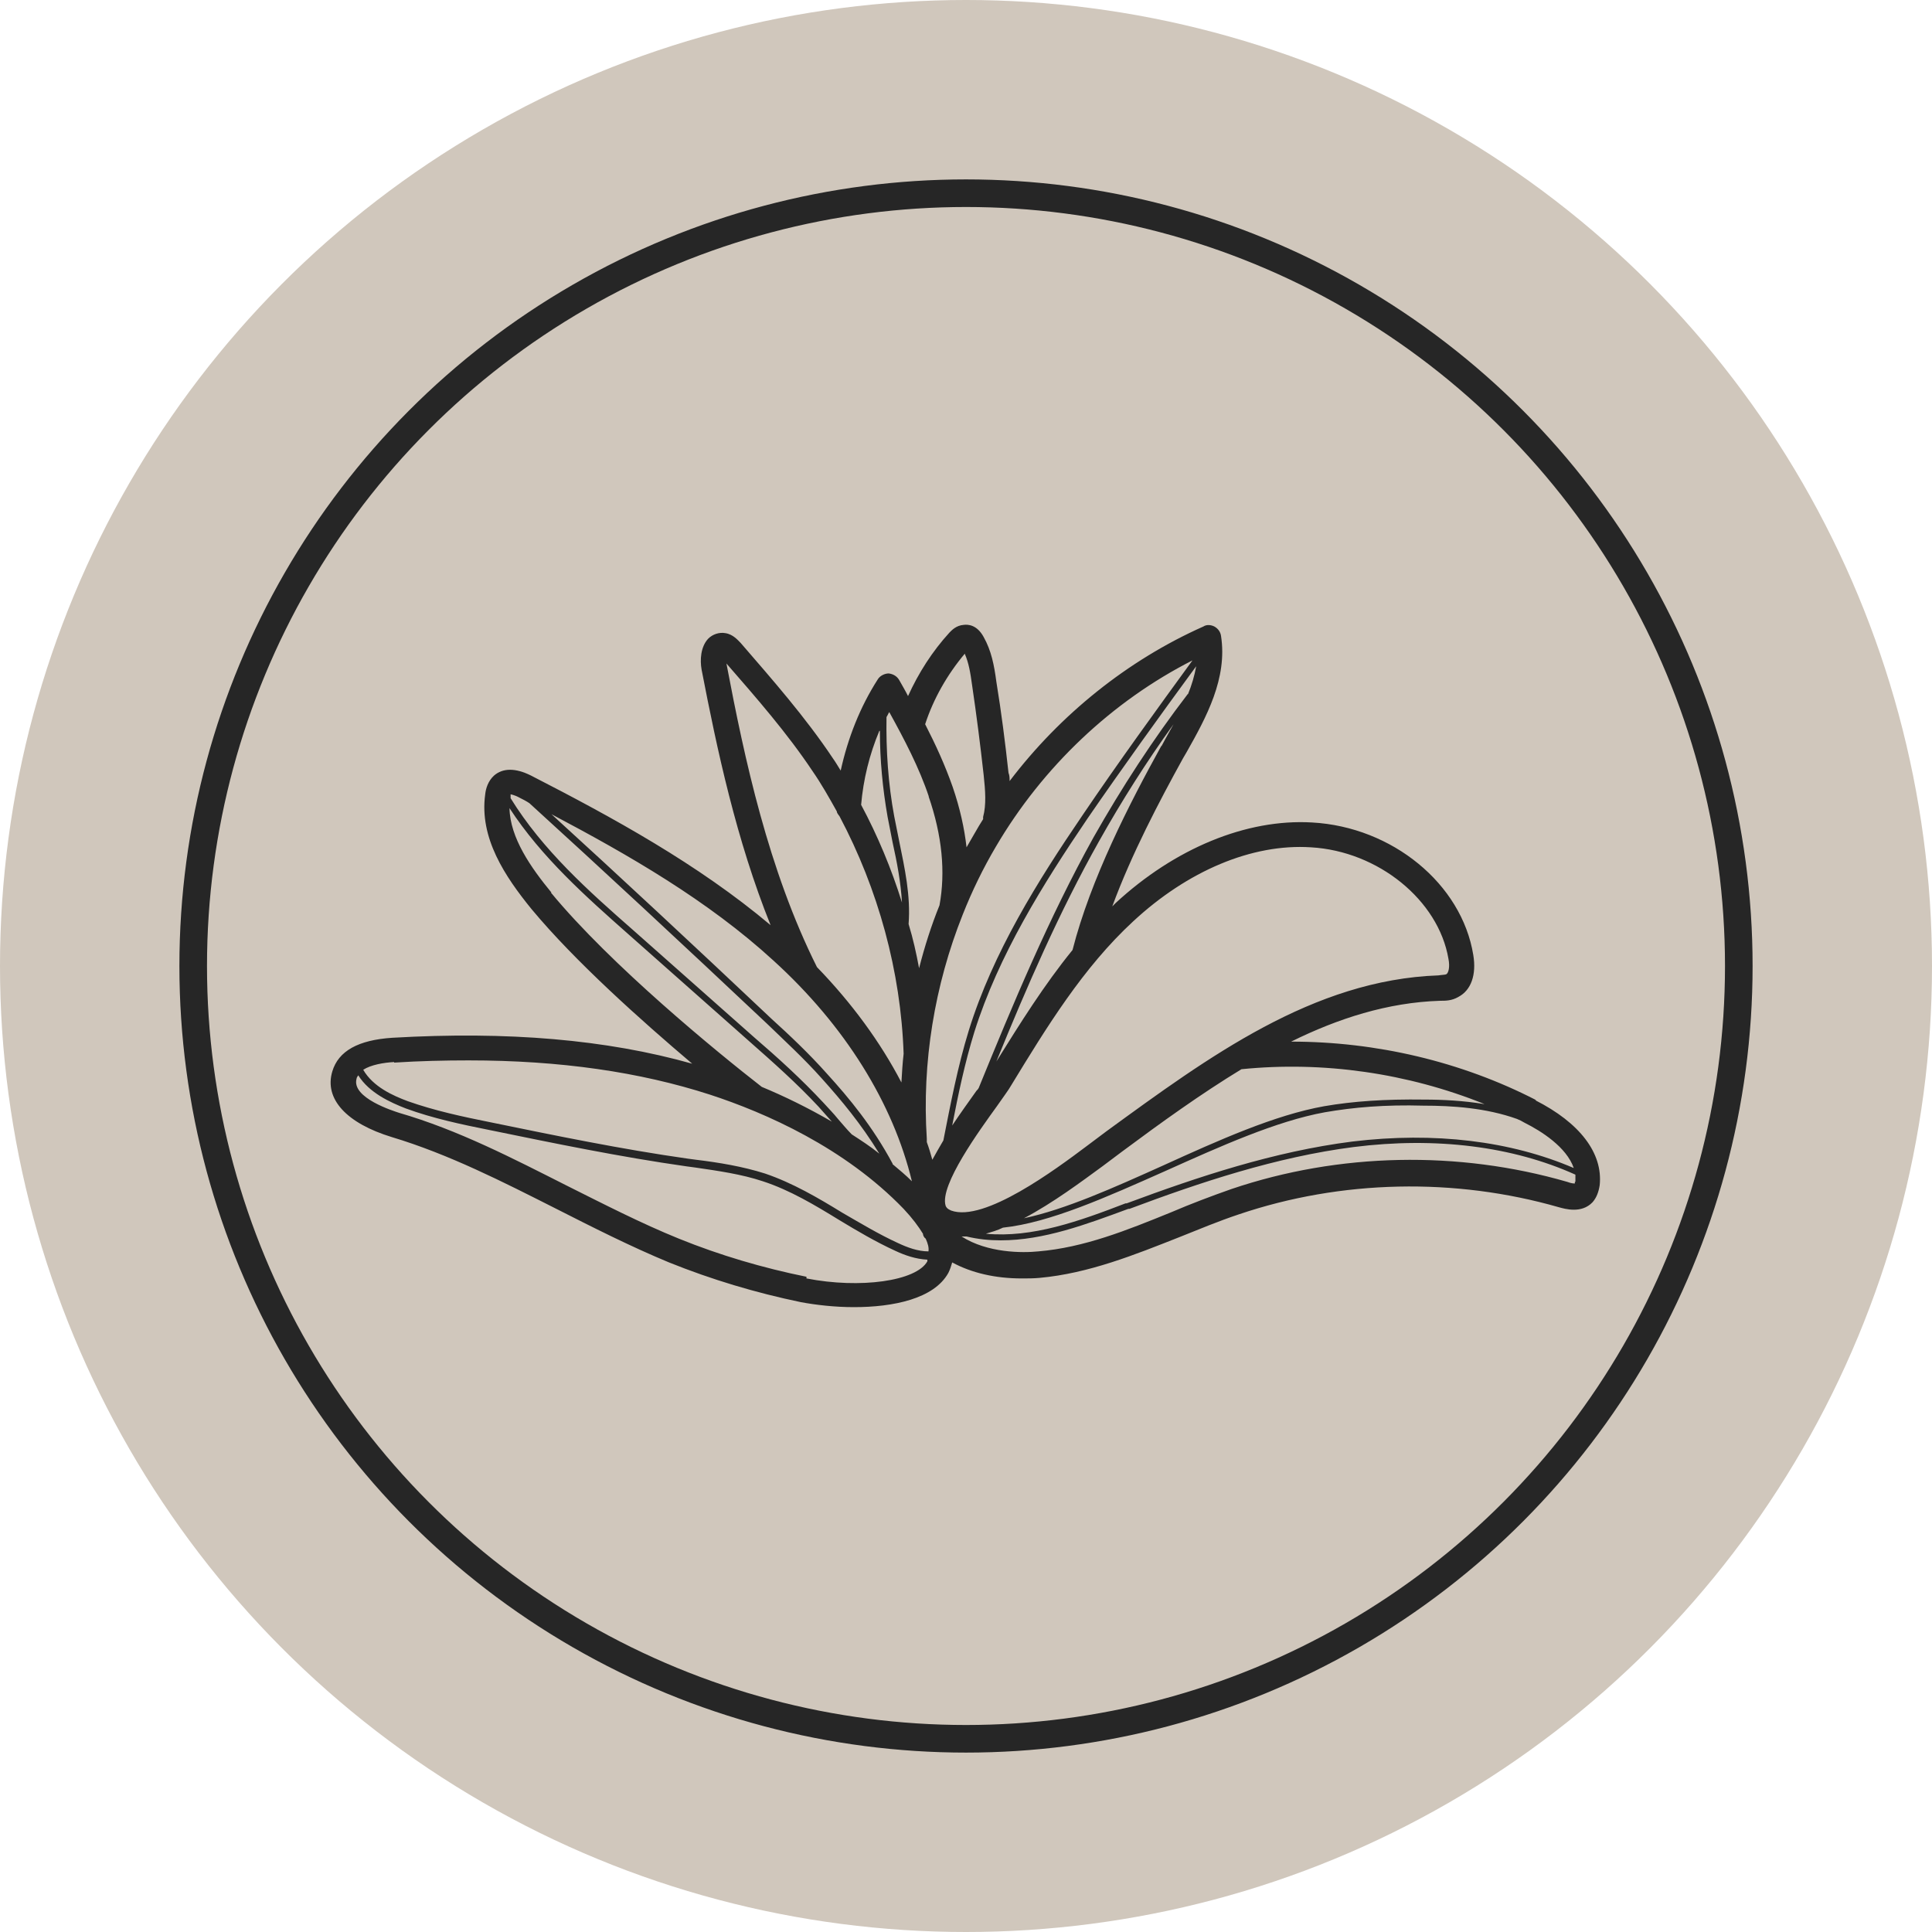 <?xml version="1.0" encoding="UTF-8"?>
<svg id="_Слой_2" data-name="Слой 2" xmlns="http://www.w3.org/2000/svg" viewBox="0 0 35 35">
  <defs>
    <style>
      .cls-1 {
        fill: #262626;
      }

      .cls-2 {
        fill: none;
        stroke: #262626;
        stroke-miterlimit: 10;
        stroke-width: .5px;
      }

      .cls-3 {
        fill: #d0c7bc;
      }
    </style>
  </defs>
  <g id="_Слой_1-2" data-name="Слой 1">
    <g>
      <g>
        <circle class="cls-3" cx="17.5" cy="17.5" r="17.5"/>
        <circle class="cls-2" cx="17.5" cy="17.5" r="14"/>
      </g>
      <path class="cls-1" d="m27.83,19.93c-1.36-.7-2.9-1.06-4.44-1.06.85-.42,1.75-.71,2.7-.74.1,0,.21,0,.33-.07.23-.12.33-.4.27-.76-.21-1.29-1.47-2.32-2.92-2.4-1.19-.07-2.49.47-3.56,1.46-.02.02-.04.04-.06.06.35-.95.85-1.9,1.28-2.68l.07-.12c.35-.62.74-1.33.62-2.1-.01-.07-.05-.13-.12-.17-.06-.03-.14-.04-.2,0-1.37.61-2.59,1.59-3.51,2.8,0-.05,0-.1-.02-.15-.06-.55-.13-1.1-.22-1.65-.04-.3-.09-.56-.23-.81-.12-.22-.28-.23-.36-.22-.14.01-.22.1-.26.14-.31.34-.56.73-.75,1.15-.05-.1-.11-.2-.16-.29-.04-.07-.11-.11-.19-.12-.07,0-.16.04-.2.11-.32.5-.54,1.06-.67,1.65-.05-.08-.09-.15-.14-.22-.5-.75-1.1-1.43-1.67-2.09-.05-.05-.14-.16-.28-.18-.11-.02-.23.02-.31.1-.14.15-.15.39-.12.56.28,1.45.63,3.09,1.25,4.63-1.32-1.11-2.86-1.95-4.34-2.71-.28-.14-.51-.14-.67,0-.11.1-.15.24-.16.34-.11.79.36,1.49.84,2.08.79.95,1.99,2.02,2.91,2.8-1.56-.44-3.34-.59-5.43-.47-.62.04-.98.24-1.09.61-.15.5.26.94,1.08,1.19,1.03.31,2.01.81,2.96,1.29.67.34,1.36.69,2.06.98.77.31,1.57.55,2.39.72.27.05.61.09.96.09.71,0,1.45-.15,1.71-.62.03-.06.05-.12.07-.19.35.19.78.29,1.26.29.11,0,.21,0,.32-.01.89-.08,1.73-.42,2.54-.74.35-.14.71-.29,1.07-.41,1.86-.63,3.92-.67,5.8-.13.11.03.41.12.61-.09.07-.08.11-.18.13-.31.06-.58-.36-1.13-1.17-1.54Zm.68,1.23c-1.14-.49-2.52-.66-4.01-.48-1.42.18-2.8.64-4.09,1.12h-.02c-.83.32-1.69.63-2.53.55.1-.03.21-.06.31-.11.85-.09,1.87-.55,2.95-1.03.98-.44,2-.9,2.88-1.06.52-.09,1.09-.14,1.79-.12.52,0,1.13.04,1.69.24.05.02.09.04.14.07.3.15.76.44.89.82Zm-1.63-1.16c-.37-.06-.74-.08-1.08-.08-.71-.01-1.29.03-1.81.12-.9.16-1.92.62-2.91,1.07-.91.41-1.78.8-2.53.96.53-.28,1.05-.67,1.42-.94l.36-.27c.7-.52,1.42-1.04,2.16-1.49,1.48-.15,3.01.07,4.4.63Zm-6.35-3.31c.98-.91,2.15-1.41,3.22-1.34,1.22.07,2.31.96,2.49,2.02.03.15,0,.26-.04.28-.02.01-.08.01-.14.02-2.27.08-4.17,1.48-6.01,2.82l-.36.27c-.56.42-1.86,1.39-2.46,1.17-.07-.03-.09-.06-.1-.09-.11-.37.62-1.37.93-1.8.11-.16.21-.29.26-.38.64-1.05,1.3-2.13,2.21-2.97Zm-4.36,4.39c-.36-.67-.78-1.18-1.19-1.63-.32-.36-.68-.7-1-.99-1.43-1.35-2.74-2.57-3.99-3.71,1.4.74,2.83,1.56,4.02,2.65,1.3,1.18,2.17,2.59,2.51,4-.11-.11-.23-.21-.35-.31Zm5.35-8.51c-.63.82-1.2,1.7-1.71,2.6-.81,1.46-1.46,3.02-2.08,4.54-.01.02-.02.03-.04.05-.15.21-.3.42-.44.63.11-.57.23-1.14.4-1.69.44-1.4,1.25-2.69,2.05-3.87.64-.93,1.31-1.86,1.97-2.76-.03.17-.08.34-.15.51Zm-.48.94c-.58,1.05-1.28,2.41-1.61,3.7-.52.64-.95,1.33-1.38,2.02.55-1.35,1.14-2.71,1.86-3.99.41-.73.86-1.44,1.35-2.12-.05.09-.1.18-.15.27l-.07.13Zm.58-1.57c-.67.92-1.36,1.87-2.01,2.83-.81,1.19-1.62,2.48-2.06,3.9-.2.65-.33,1.33-.46,1.99-.07.12-.14.24-.2.35-.03-.11-.06-.21-.1-.32,0-.02,0-.04,0-.06-.09-1.38.14-2.78.65-4.06,0,0,0,0,0,0,.17-.43.37-.84.6-1.23.85-1.45,2.11-2.64,3.57-3.38Zm-4.14-.09c.07.16.1.34.13.56.08.54.15,1.09.21,1.63.03.28.05.54-.01.76,0,.01,0,.03,0,.04-.05.08-.1.16-.15.25-.05.09-.1.17-.15.26-.04-.35-.12-.71-.25-1.09-.14-.4-.31-.77-.5-1.14.15-.46.4-.9.72-1.28Zm-.66,2.57c.25.72.31,1.38.2,1.98-.15.37-.27.75-.37,1.14-.05-.27-.11-.54-.19-.8.04-.51-.07-1.01-.17-1.5-.03-.15-.06-.3-.09-.45-.11-.59-.15-1.2-.14-1.8.02-.03.03-.06.05-.09.27.49.54,1,.72,1.54Zm-.88-1.18c0,.52.05,1.05.14,1.56.03.15.06.3.09.46.08.36.15.73.17,1.09-.19-.61-.44-1.21-.74-1.77.04-.46.15-.91.33-1.34Zm-2.78-1.22c.54.62,1.1,1.26,1.56,1.95.16.23.3.48.44.73,0,.03.03.06.05.09.7,1.32,1.11,2.81,1.16,4.3,0,0,0,0,0,0-.02.17-.03.35-.04.52-.38-.73-.9-1.44-1.53-2.09-.88-1.76-1.31-3.76-1.64-5.5,0,0,0,0,0,0Zm-3.91,2.37s.07.01.16.06c.06.03.12.06.18.1,1.34,1.22,2.75,2.53,4.31,4,.31.3.67.63.99.99.35.39.71.82,1.04,1.36-.16-.13-.33-.24-.5-.35-.09-.09-.17-.19-.25-.28-.08-.1-.17-.19-.26-.29-.4-.43-.83-.82-1.26-1.19l-2.19-1.94c-.81-.71-1.64-1.45-2.22-2.39,0,0,0,0,0,0,0,0,0,0,0,0,0-.03,0-.05,0-.06Zm.74,1.78c-.37-.45-.75-.99-.76-1.53.58.89,1.38,1.6,2.16,2.29l2.19,1.94c.42.37.86.76,1.25,1.18.08.09.16.18.24.27-.43-.25-.86-.46-1.27-.63-.81-.63-2.73-2.2-3.82-3.52Zm-2.85,3.08c.47-.03.92-.04,1.35-.04,1.66,0,3.1.21,4.37.62,1.01.33,2.44.96,3.51,2.07.16.17.27.32.35.45,0,.03.02.07.05.09,0,0,0,0,0,0,.04.09.06.16.05.23-.19,0-.38-.07-.55-.15-.35-.16-.68-.36-1.01-.55-.44-.27-.9-.54-1.4-.71-.41-.13-.84-.2-1.25-.25l-.15-.02c-1.2-.17-2.41-.42-3.58-.66-.5-.1-1.01-.21-1.49-.38-.27-.1-.63-.26-.81-.57.14-.09.37-.13.56-.14Zm7.47,3.88c-.79-.16-1.57-.39-2.31-.69-.69-.28-1.37-.63-2.03-.96-.97-.49-1.97-1.01-3.04-1.32-.09-.03-.87-.27-.77-.62,0-.02.02-.04.03-.06.2.32.58.49.86.6.49.18,1.01.29,1.51.39,1.17.24,2.38.49,3.58.66l.15.02c.41.06.84.12,1.23.25.49.16.94.43,1.38.7.33.2.67.4,1.02.56.17.08.37.15.58.16,0,0,0,.02,0,.03-.2.36-1.22.5-2.19.31Zm13.92-1.72s0,.03,0,.03c-.02,0-.06,0-.14-.03-1.97-.57-4.13-.53-6.08.13-.37.13-.74.27-1.09.42-.81.33-1.58.64-2.41.71-.29.03-.92.03-1.39-.27,0,0,0,0,0,0,.03,0,.06,0,.09,0,.21.05.41.07.62.07.78,0,1.55-.29,2.31-.57h.02c1.28-.48,2.66-.94,4.06-1.12,1.5-.19,2.89-.01,4.02.5,0,.04,0,.09,0,.13Z"/>
    </g>
  </g>
</svg>